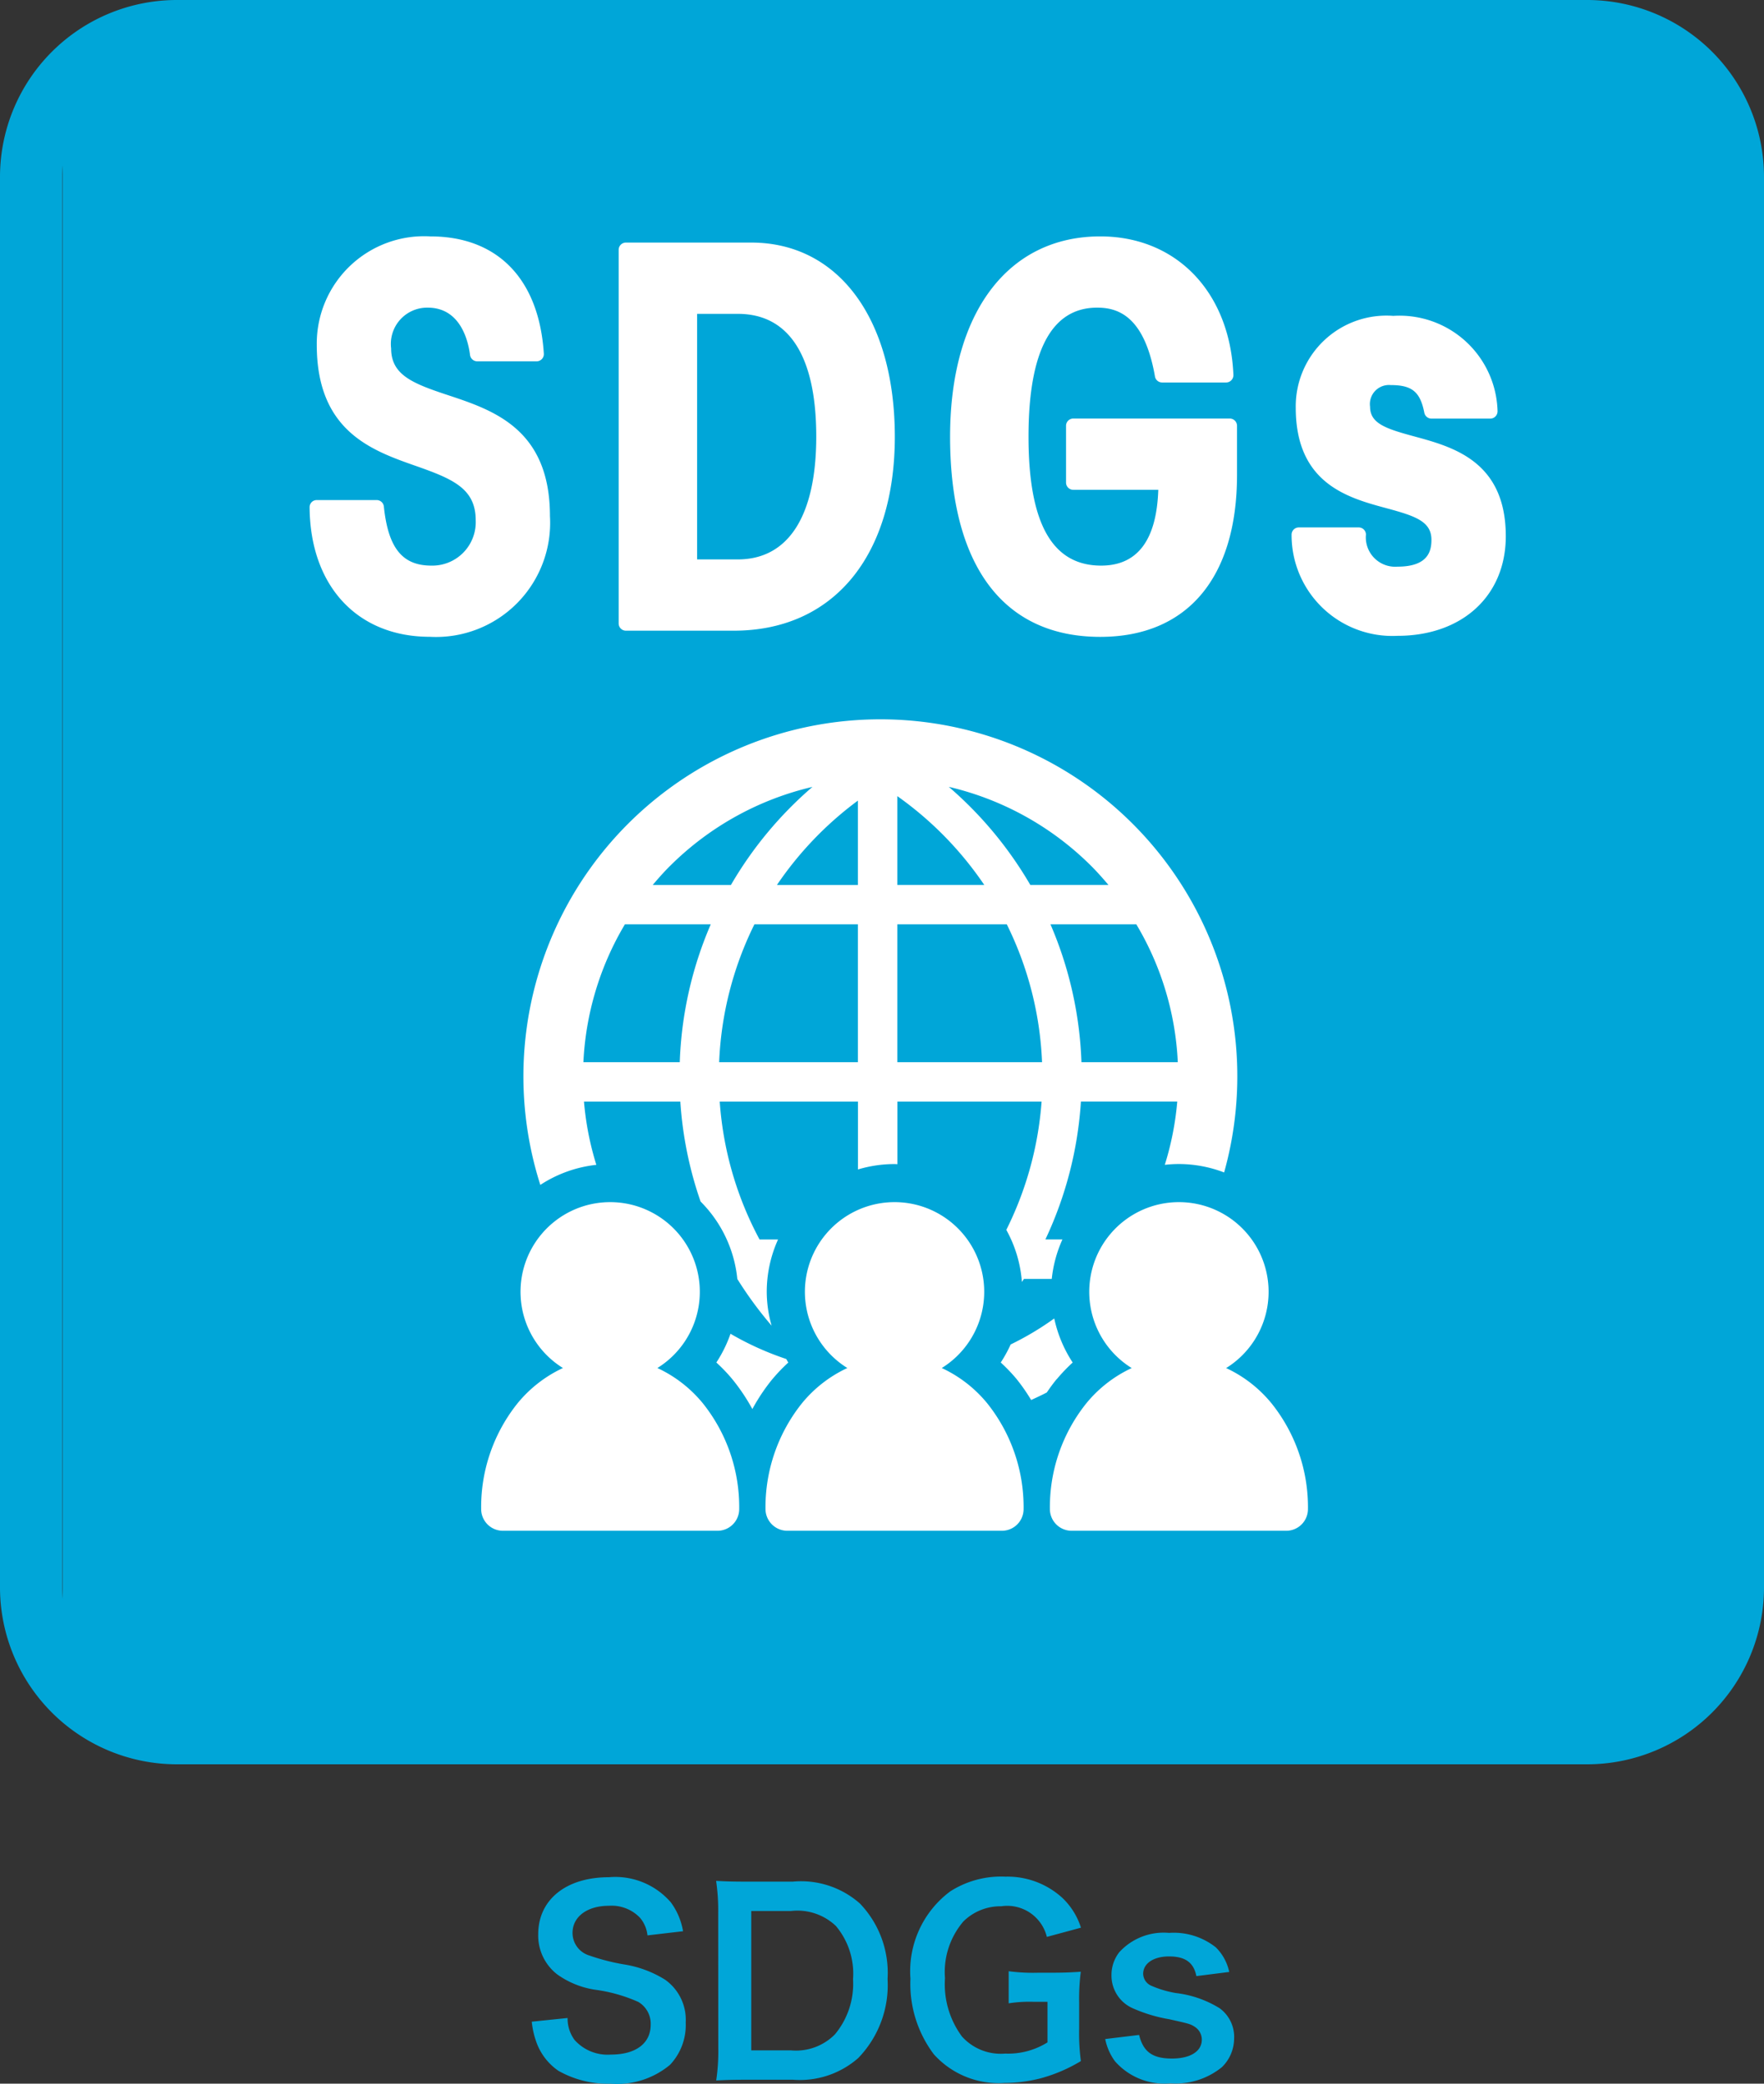 <svg id="レイヤー_1" data-name="レイヤー 1" xmlns="http://www.w3.org/2000/svg" viewBox="0 0 85 100.387"><rect x="0" y="0" width="85" height="100.387" fill="#333333" stroke="none"/><defs><style>.cls-1{fill:#00a6d8;}.cls-2{fill:#fff;}</style></defs><rect class="cls-1" x="3.015" y="1.845" width="79.232" height="80.456" rx="2.999"/><path class="cls-2" d="M50.923,66.443l0,0h0a8.385,8.385,0,0,1,.765-.8A6.237,6.237,0,0,1,50.8,63.52a14.2,14.2,0,0,1-2.1,1.253,6.478,6.478,0,0,1-.478.869,8.149,8.149,0,0,1,.765.8l0,0v0a8.978,8.978,0,0,1,.7,1.007c.253-.118.508-.233.754-.363.15-.221.308-.438.477-.644Z"/><path class="cls-2" d="M28.735,56.119a14.247,14.247,0,0,1-.595-3.047h4.642a18.251,18.251,0,0,0,.976,4.815,6.138,6.138,0,0,1,1.771,3.732,18.546,18.546,0,0,0,1.652,2.249,5.99,5.99,0,0,1-.235-1.627,6.134,6.134,0,0,1,.545-2.525H36.6a16.453,16.453,0,0,1-1.919-6.644h6.66v3.27a6.128,6.128,0,0,1,1.766-.26c.044,0,.089.006.134.006V53.072h6.949a16.505,16.505,0,0,1-1.7,6.18,6.1,6.1,0,0,1,.751,2.509c.032-.05.068-.1.1-.147H50.68a6.158,6.158,0,0,1,.514-1.9h-.821a18.27,18.27,0,0,0,1.712-6.644h4.642a14.279,14.279,0,0,1-.6,3.049,6.017,6.017,0,0,1,.676-.039,6.13,6.13,0,0,1,2.183.406,17.2,17.2,0,1,0-32.95.6A6.134,6.134,0,0,1,28.735,56.119ZM54.753,44.53a14.227,14.227,0,0,1,2,6.644H52.111a18.386,18.386,0,0,0-1.494-6.644Zm-2.17-2.808c.289.289.565.6.827.911H49.646a18.554,18.554,0,0,0-3.927-4.724A14.334,14.334,0,0,1,52.583,41.722Zm-9.345-3.366a16.7,16.7,0,0,1,4.189,4.277H43.238Zm0,6.174h5.274a16.443,16.443,0,0,1,1.7,6.644H43.238Zm-1.9,6.644H34.653a16.46,16.46,0,0,1,1.7-6.644h4.985Zm0-12.6v4.061h-3.9A16.7,16.7,0,0,1,41.338,38.572Zm-9.056,3.15a14.34,14.34,0,0,1,6.866-3.813,18.472,18.472,0,0,0-3.927,4.724H31.454C31.718,42.318,31.993,42.011,32.282,41.722ZM30.113,44.53h4.136a18.324,18.324,0,0,0-1.494,6.644H28.112A14.275,14.275,0,0,1,30.113,44.53Z"/><path class="cls-2" d="M37.219,66.444l0,0a8.284,8.284,0,0,1,.766-.8c-.036-.054-.064-.115-.1-.171A14.375,14.375,0,0,1,35.2,64.258a6.274,6.274,0,0,1-.682,1.384,8.154,8.154,0,0,1,.766.8h0l0,0h0a9.329,9.329,0,0,1,.969,1.443,9.288,9.288,0,0,1,.966-1.443Z"/><path class="cls-2" d="M31.677,65.908a4.32,4.32,0,1,0-4.551,0,6.215,6.215,0,0,0-2.188,1.7A8,8,0,0,0,23.185,72.7a1.048,1.048,0,0,0,1.048,1.049H34.57A1.046,1.046,0,0,0,35.619,72.7a8,8,0,0,0-1.753-5.094A6.218,6.218,0,0,0,31.677,65.908Z"/><path class="cls-2" d="M45.38,65.908a4.32,4.32,0,1,0-4.55,0,6.192,6.192,0,0,0-2.189,1.7A8.017,8.017,0,0,0,36.886,72.7a1.053,1.053,0,0,0,1.05,1.049H48.274A1.046,1.046,0,0,0,49.323,72.7a8.017,8.017,0,0,0-1.754-5.094A6.218,6.218,0,0,0,45.38,65.908Z"/><path class="cls-2" d="M61.27,67.61a6.2,6.2,0,0,0-2.187-1.7,4.321,4.321,0,1,0-4.551,0,6.2,6.2,0,0,0-2.188,1.7A8,8,0,0,0,50.59,72.7a1.048,1.048,0,0,0,1.048,1.049H61.975a1.046,1.046,0,0,0,1.05-1.049A8,8,0,0,0,61.27,67.61Z"/><path class="cls-2" d="M21.583,19.036c-1.7-.562-2.736-.972-2.736-2.251a1.748,1.748,0,0,1,1.763-1.963c1.58,0,1.952,1.6,2.039,2.28a.352.352,0,0,0,.348.306h2.859a.349.349,0,0,0,.349-.372c-.231-3.589-2.224-5.647-5.47-5.647a5.175,5.175,0,0,0-5.471,5.222c0,4.161,2.645,5.09,4.771,5.836,1.789.628,2.887,1.091,2.887,2.617a2.092,2.092,0,0,1-2.137,2.186c-1.4,0-2.08-.851-2.288-2.844a.349.349,0,0,0-.348-.314H15.266a.347.347,0,0,0-.248.1.352.352,0,0,0-.1.25c.028,3.789,2.3,6.238,5.794,6.238A5.5,5.5,0,0,0,26.5,24.864C26.5,20.668,23.776,19.763,21.583,19.036Z"/><path class="cls-2" d="M36.2,11.687H30.16a.349.349,0,0,0-.349.349v18a.349.349,0,0,0,.349.349h5.2c4.786,0,7.758-3.582,7.758-9.349C43.114,15.356,40.4,11.687,36.2,11.687Zm-.647,15.264H33.592V15.121h1.963c2.471,0,3.777,2.046,3.777,5.915C39.332,24.851,37.991,26.951,35.555,26.951Z"/><path class="cls-2" d="M59.25,20.164H51.718a.35.35,0,0,0-.35.35v2.735a.35.35,0,0,0,.35.349h4.095c-.08,2.424-1.005,3.652-2.753,3.652-2.357,0-3.5-2.033-3.5-6.214,0-4.123,1.112-6.214,3.305-6.214.948,0,2.268.344,2.788,3.316a.349.349,0,0,0,.344.289h3.084a.348.348,0,0,0,.252-.107.352.352,0,0,0,.1-.257c-.169-3.992-2.747-6.674-6.416-6.674-4.464,0-7.236,3.7-7.236,9.647,0,6.221,2.569,9.647,7.236,9.647,4.189,0,6.59-2.845,6.59-7.807V20.514A.35.35,0,0,0,59.25,20.164Z"/><path class="cls-2" d="M68.155,21.027c-1.365-.37-2.137-.619-2.137-1.433a.919.919,0,0,1,.994-1.042c1.028,0,1.422.324,1.62,1.333a.35.35,0,0,0,.343.282h2.834a.349.349,0,0,0,.252-.106.354.354,0,0,0,.1-.257,4.725,4.725,0,0,0-5.024-4.586,4.371,4.371,0,0,0-4.7,4.426c0,3.658,2.517,4.339,4.355,4.836,1.394.377,2.183.633,2.183,1.528,0,.555-.17,1.292-1.639,1.292a1.414,1.414,0,0,1-1.516-1.548.349.349,0,0,0-.35-.342H62.586a.348.348,0,0,0-.35.359,4.858,4.858,0,0,0,5.1,4.864c3.123,0,5.222-1.928,5.222-4.8C72.557,22.222,70.013,21.532,68.155,21.027Z"/><path class="cls-1" d="M76.5,3A5.507,5.507,0,0,1,82,8.5v68A5.507,5.507,0,0,1,76.5,82H8.5A5.508,5.508,0,0,1,3,76.5V8.5A5.508,5.508,0,0,1,8.5,3h68m0-3H8.5A8.525,8.525,0,0,0,0,8.5v68A8.525,8.525,0,0,0,8.5,85h68A8.525,8.525,0,0,0,85,76.5V8.5A8.525,8.525,0,0,0,76.5,0Z"/><path class="cls-1" d="M27.35,97.222a1.726,1.726,0,0,0,.335,1.056,2.132,2.132,0,0,0,1.751.707c1.2,0,1.918-.54,1.918-1.439a1.217,1.217,0,0,0-.6-1.1,7.573,7.573,0,0,0-2.086-.587,4.227,4.227,0,0,1-1.809-.731,2.362,2.362,0,0,1-.924-1.942c0-1.666,1.343-2.746,3.405-2.746a3.535,3.535,0,0,1,2.985,1.211,3.243,3.243,0,0,1,.588,1.391l-1.714.2a1.551,1.551,0,0,0-.361-.85,1.893,1.893,0,0,0-1.5-.576c-1.043,0-1.75.527-1.75,1.307a1.138,1.138,0,0,0,.815,1.09,10.145,10.145,0,0,0,1.691.432,5.285,5.285,0,0,1,1.954.732,2.364,2.364,0,0,1,.994,2.061,2.791,2.791,0,0,1-.755,2.038,3.971,3.971,0,0,1-2.865.911,4.82,4.82,0,0,1-2.517-.623A2.829,2.829,0,0,1,25.851,98.4a4.14,4.14,0,0,1-.228-1Z"/><path class="cls-1" d="M34.607,92.175a9.918,9.918,0,0,0-.1-1.558c.48.024.768.036,1.523.036H38.2a4.275,4.275,0,0,1,3.237,1.055,4.825,4.825,0,0,1,1.331,3.632,5.05,5.05,0,0,1-1.415,3.813,4.254,4.254,0,0,1-3.14,1.043H36.034c-.732,0-1.031.011-1.523.035a9.569,9.569,0,0,0,.1-1.582Zm3.5,6.606a2.639,2.639,0,0,0,2.122-.767,3.8,3.8,0,0,0,.875-2.661,3.565,3.565,0,0,0-.827-2.566,2.687,2.687,0,0,0-2.158-.72H36.2v6.714Z"/><path class="cls-1" d="M52,97.738a9.911,9.911,0,0,0,.084,1.559,7.574,7.574,0,0,1-1.919.826,7.076,7.076,0,0,1-1.761.228,4.193,4.193,0,0,1-3.405-1.379,5.629,5.629,0,0,1-1.128-3.644,4.793,4.793,0,0,1,1.919-4.207,4.541,4.541,0,0,1,2.661-.708A3.918,3.918,0,0,1,51.2,91.444a3.394,3.394,0,0,1,.887,1.427l-1.643.444a1.965,1.965,0,0,0-2.2-1.475,2.537,2.537,0,0,0-1.823.731,3.754,3.754,0,0,0-.886,2.733,4.233,4.233,0,0,0,.815,2.806,2.51,2.51,0,0,0,2.086.827,3.574,3.574,0,0,0,2.038-.54V96.443h-.648a6.545,6.545,0,0,0-1.222.072V94.969a8.928,8.928,0,0,0,1.438.072h.623c.552,0,.9-.012,1.415-.048A10.031,10.031,0,0,0,52,96.479Z"/><path class="cls-1" d="M54.889,98.038c.2.815.648,1.138,1.583,1.138.886,0,1.439-.347,1.439-.911a.734.734,0,0,0-.313-.6c-.228-.156-.3-.168-1.259-.384a7.257,7.257,0,0,1-1.726-.515,1.717,1.717,0,0,1-1.055-1.594,1.78,1.78,0,0,1,.372-1.115,2.891,2.891,0,0,1,2.4-.935,3.268,3.268,0,0,1,2.254.695,2.329,2.329,0,0,1,.647,1.187l-1.582.2c-.132-.66-.54-.948-1.319-.948-.742,0-1.246.336-1.246.84a.646.646,0,0,0,.372.563,5.025,5.025,0,0,0,1.2.36,5.146,5.146,0,0,1,2.11.731,1.707,1.707,0,0,1,.7,1.486,1.931,1.931,0,0,1-.588,1.355,3.536,3.536,0,0,1-2.481.779,3.166,3.166,0,0,1-2.674-1.067,2.7,2.7,0,0,1-.467-1.067Z"/></svg>